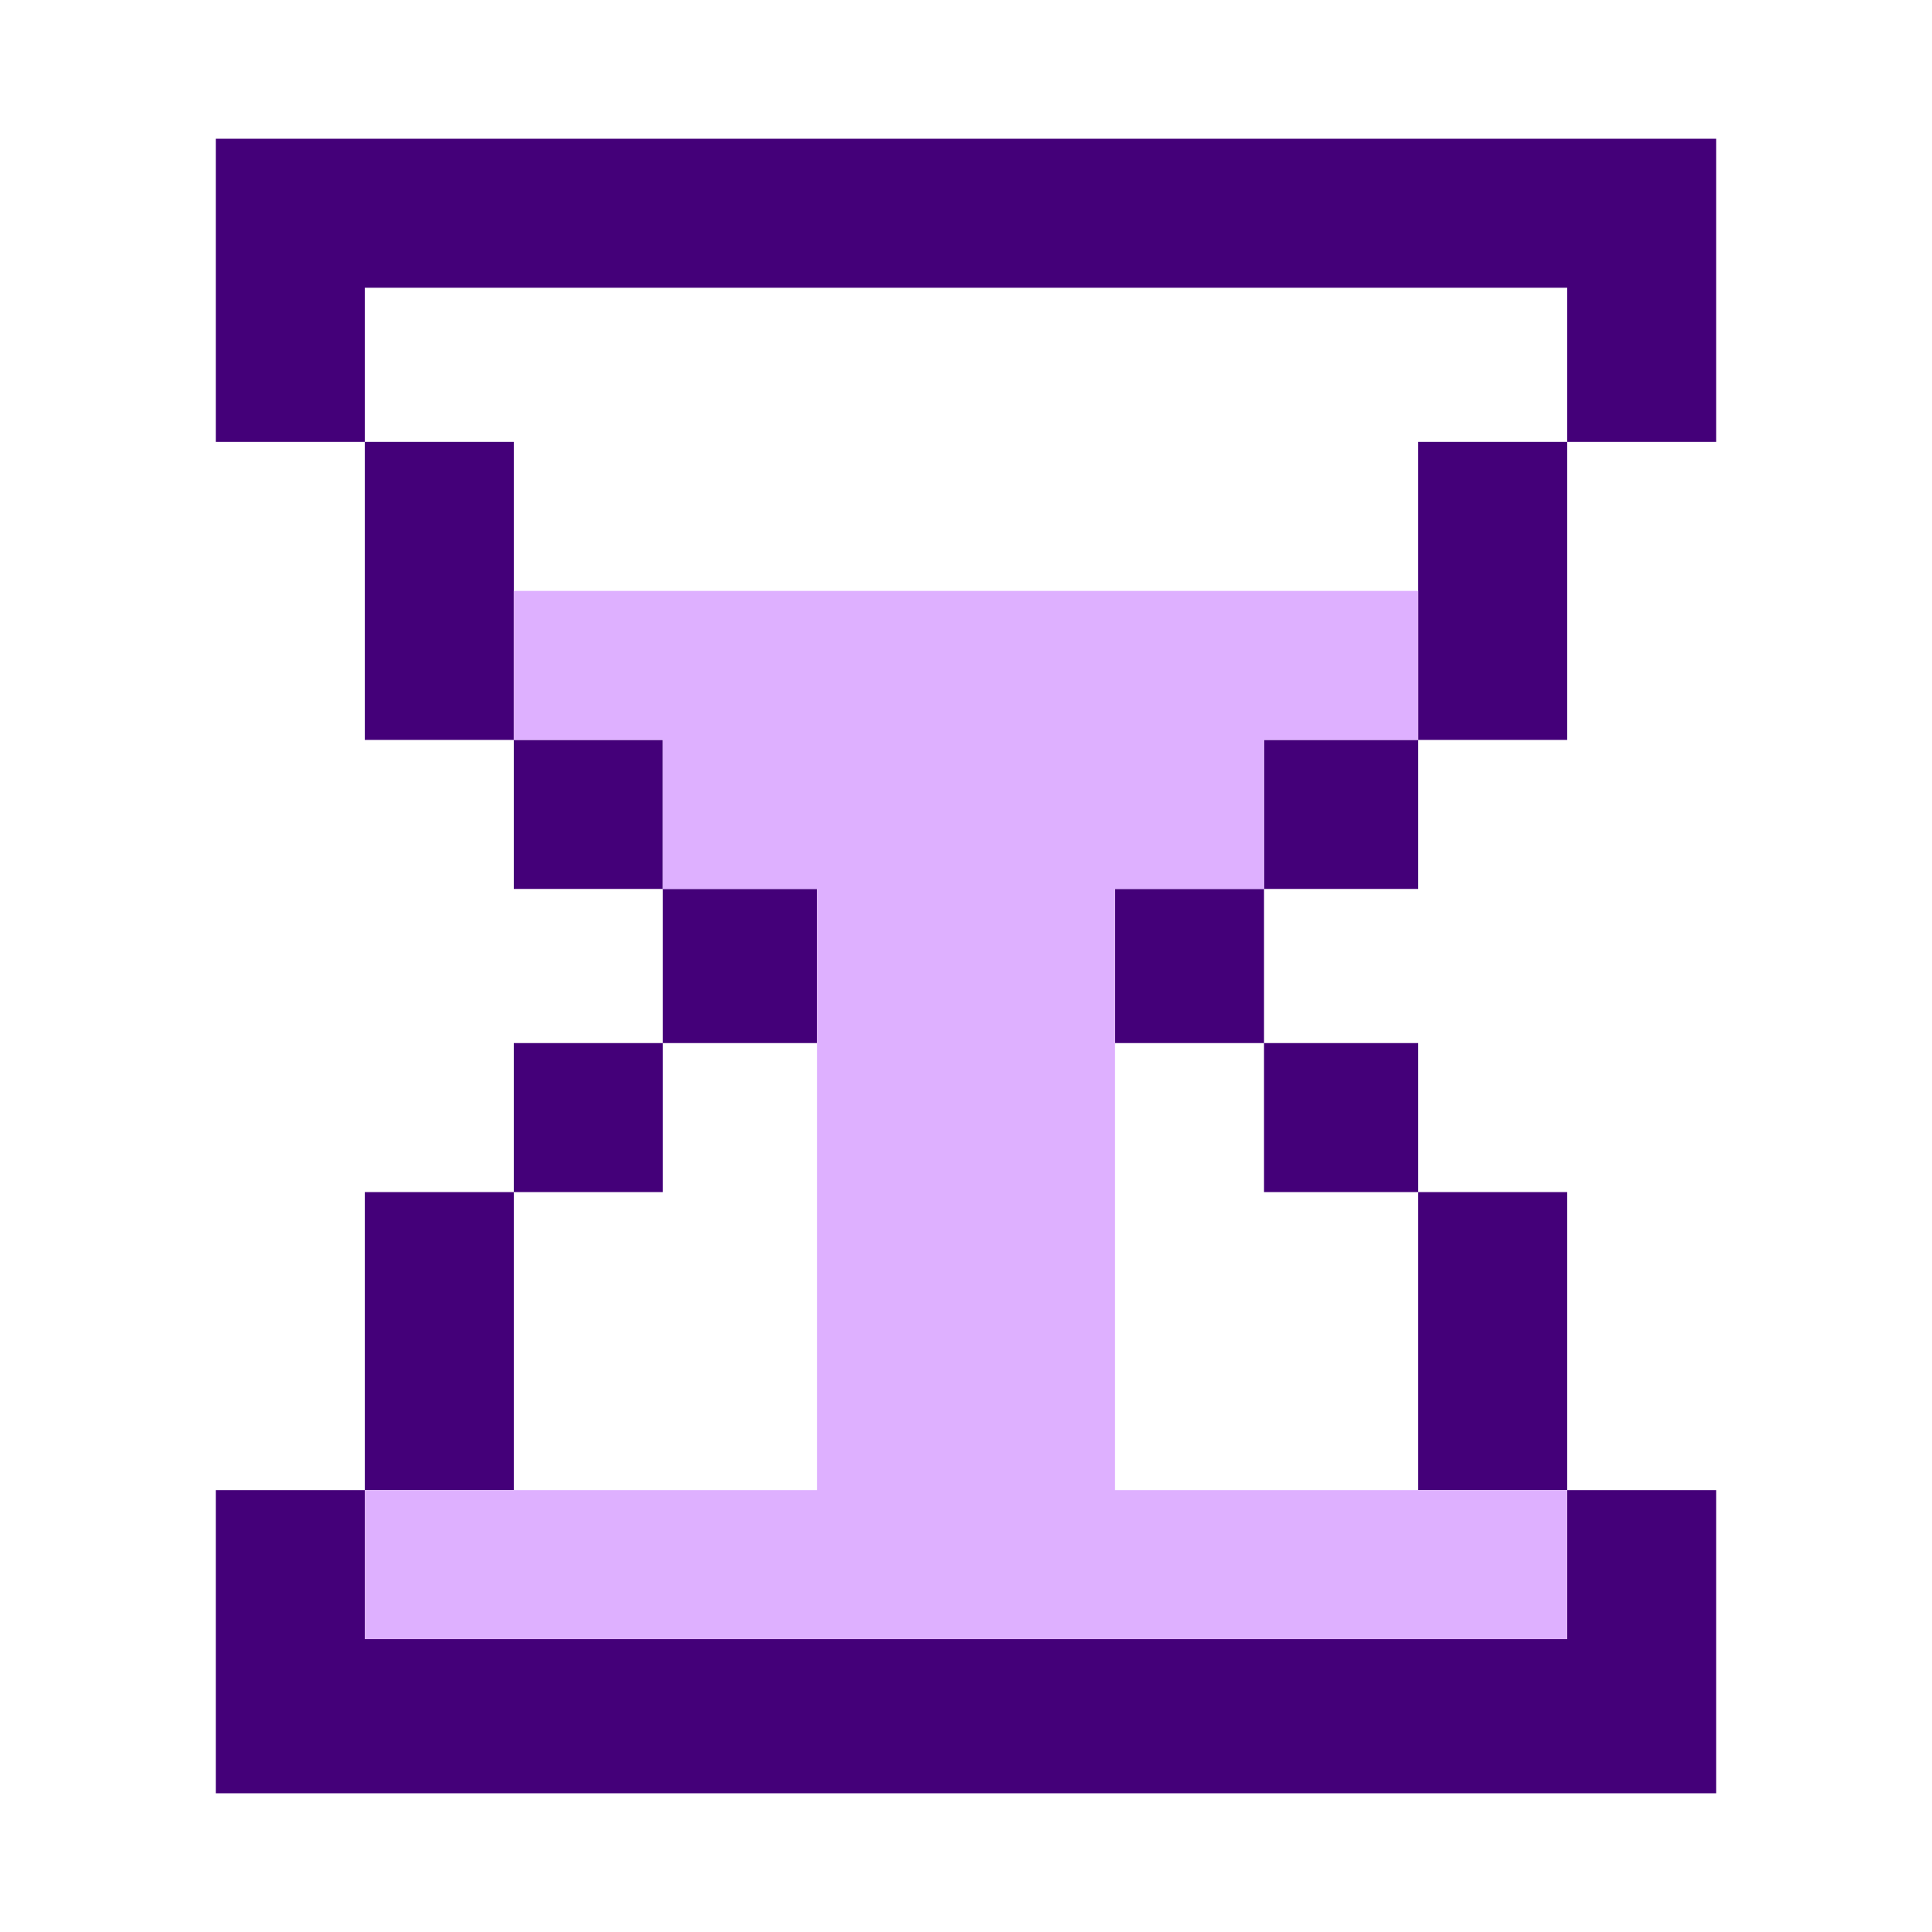 <?xml version="1.0" encoding="UTF-8"?>
<!DOCTYPE svg PUBLIC "-//W3C//DTD SVG 1.1//EN" "http://www.w3.org/Graphics/SVG/1.1/DTD/svg11.dtd">
<!-- Creator: CorelDRAW 2020 (64-Bit) -->
<svg xmlns="http://www.w3.org/2000/svg" xml:space="preserve" width="90px" height="90px" version="1.1" shape-rendering="geometricPrecision" text-rendering="geometricPrecision" image-rendering="optimizeQuality" fill-rule="evenodd" clip-rule="evenodd"
viewBox="0 0 3.76 3.76"
 xmlns:xlink="http://www.w3.org/1999/xlink"
 xmlns:xodm="http://www.corel.com/coreldraw/odm/2003">
 <g id="Layer_x0020_1">
  <rect fill="none" width="3.76" height="3.76"/>
  <path fill="#440079" d="M1 1.15l0 0.29 0.29 0 0 0.29 0.3 0 0 0.3 -0.3 0 0 0.29 -0.29 0 0 0.29 0 0.29 -0.29 0 0 0.29 0.29 0 0.29 0 0.3 0 0.29 0 0.29 0 0.29 0 0.3 0 0.29 0 0 -0.29 -0.29 0 0 -0.29 0 -0.29 -0.3 0 0 -0.29 -0.29 0 0 -0.3 0.29 0 0 -0.29 0.3 0 0 -0.29 0 -0.29 0.29 0 0 -0.3 -0.29 0 -0.3 0 -0.29 0 -0.29 0 -0.29 0 -0.3 0 -0.29 0 -0.29 0 0 0.3 0.29 0 0 0.29zm1.17 -0.88l0.29 0 0.3 0 0.29 0 0.29 0 0 0.29 0 0.3 -0.29 0 0 0.29 0 0.29 -0.29 0 0 0.29 -0.3 0 0 0.3 0.3 0 0 0.29 0.29 0 0 0.29 0 0.29 0.29 0 0 0.29 0 0.3 -0.29 0 -0.29 0 -0.3 0 -0.29 0 -0.29 0 -0.29 0 -0.3 0 -0.29 0 -0.29 0 -0.29 0 0 -0.3 0 -0.29 0.29 0 0 -0.29 0 -0.29 0.29 0 0 -0.29 0.29 0 0 -0.3 -0.29 0 0 -0.29 -0.29 0 0 -0.29 0 -0.29 -0.29 0 0 -0.3 0 -0.29 0.29 0 0.29 0 0.29 0 0.3 0 0.29 0 0.29 0z"/>
  <polygon fill="#DEB0FF" points="1,1.44 1.29,1.44 1.29,1.73 1.59,1.73 1.59,2.03 1.59,2.9 0.71,2.9 0.71,3.19 1.59,3.19 1.59,3.19 2.17,3.19 2.17,3.19 3.05,3.19 3.05,2.9 2.17,2.9 2.17,2.03 2.17,1.73 2.46,1.73 2.46,1.44 2.76,1.44 2.76,1.15 1,1.15 "/>
 </g>
</svg>
